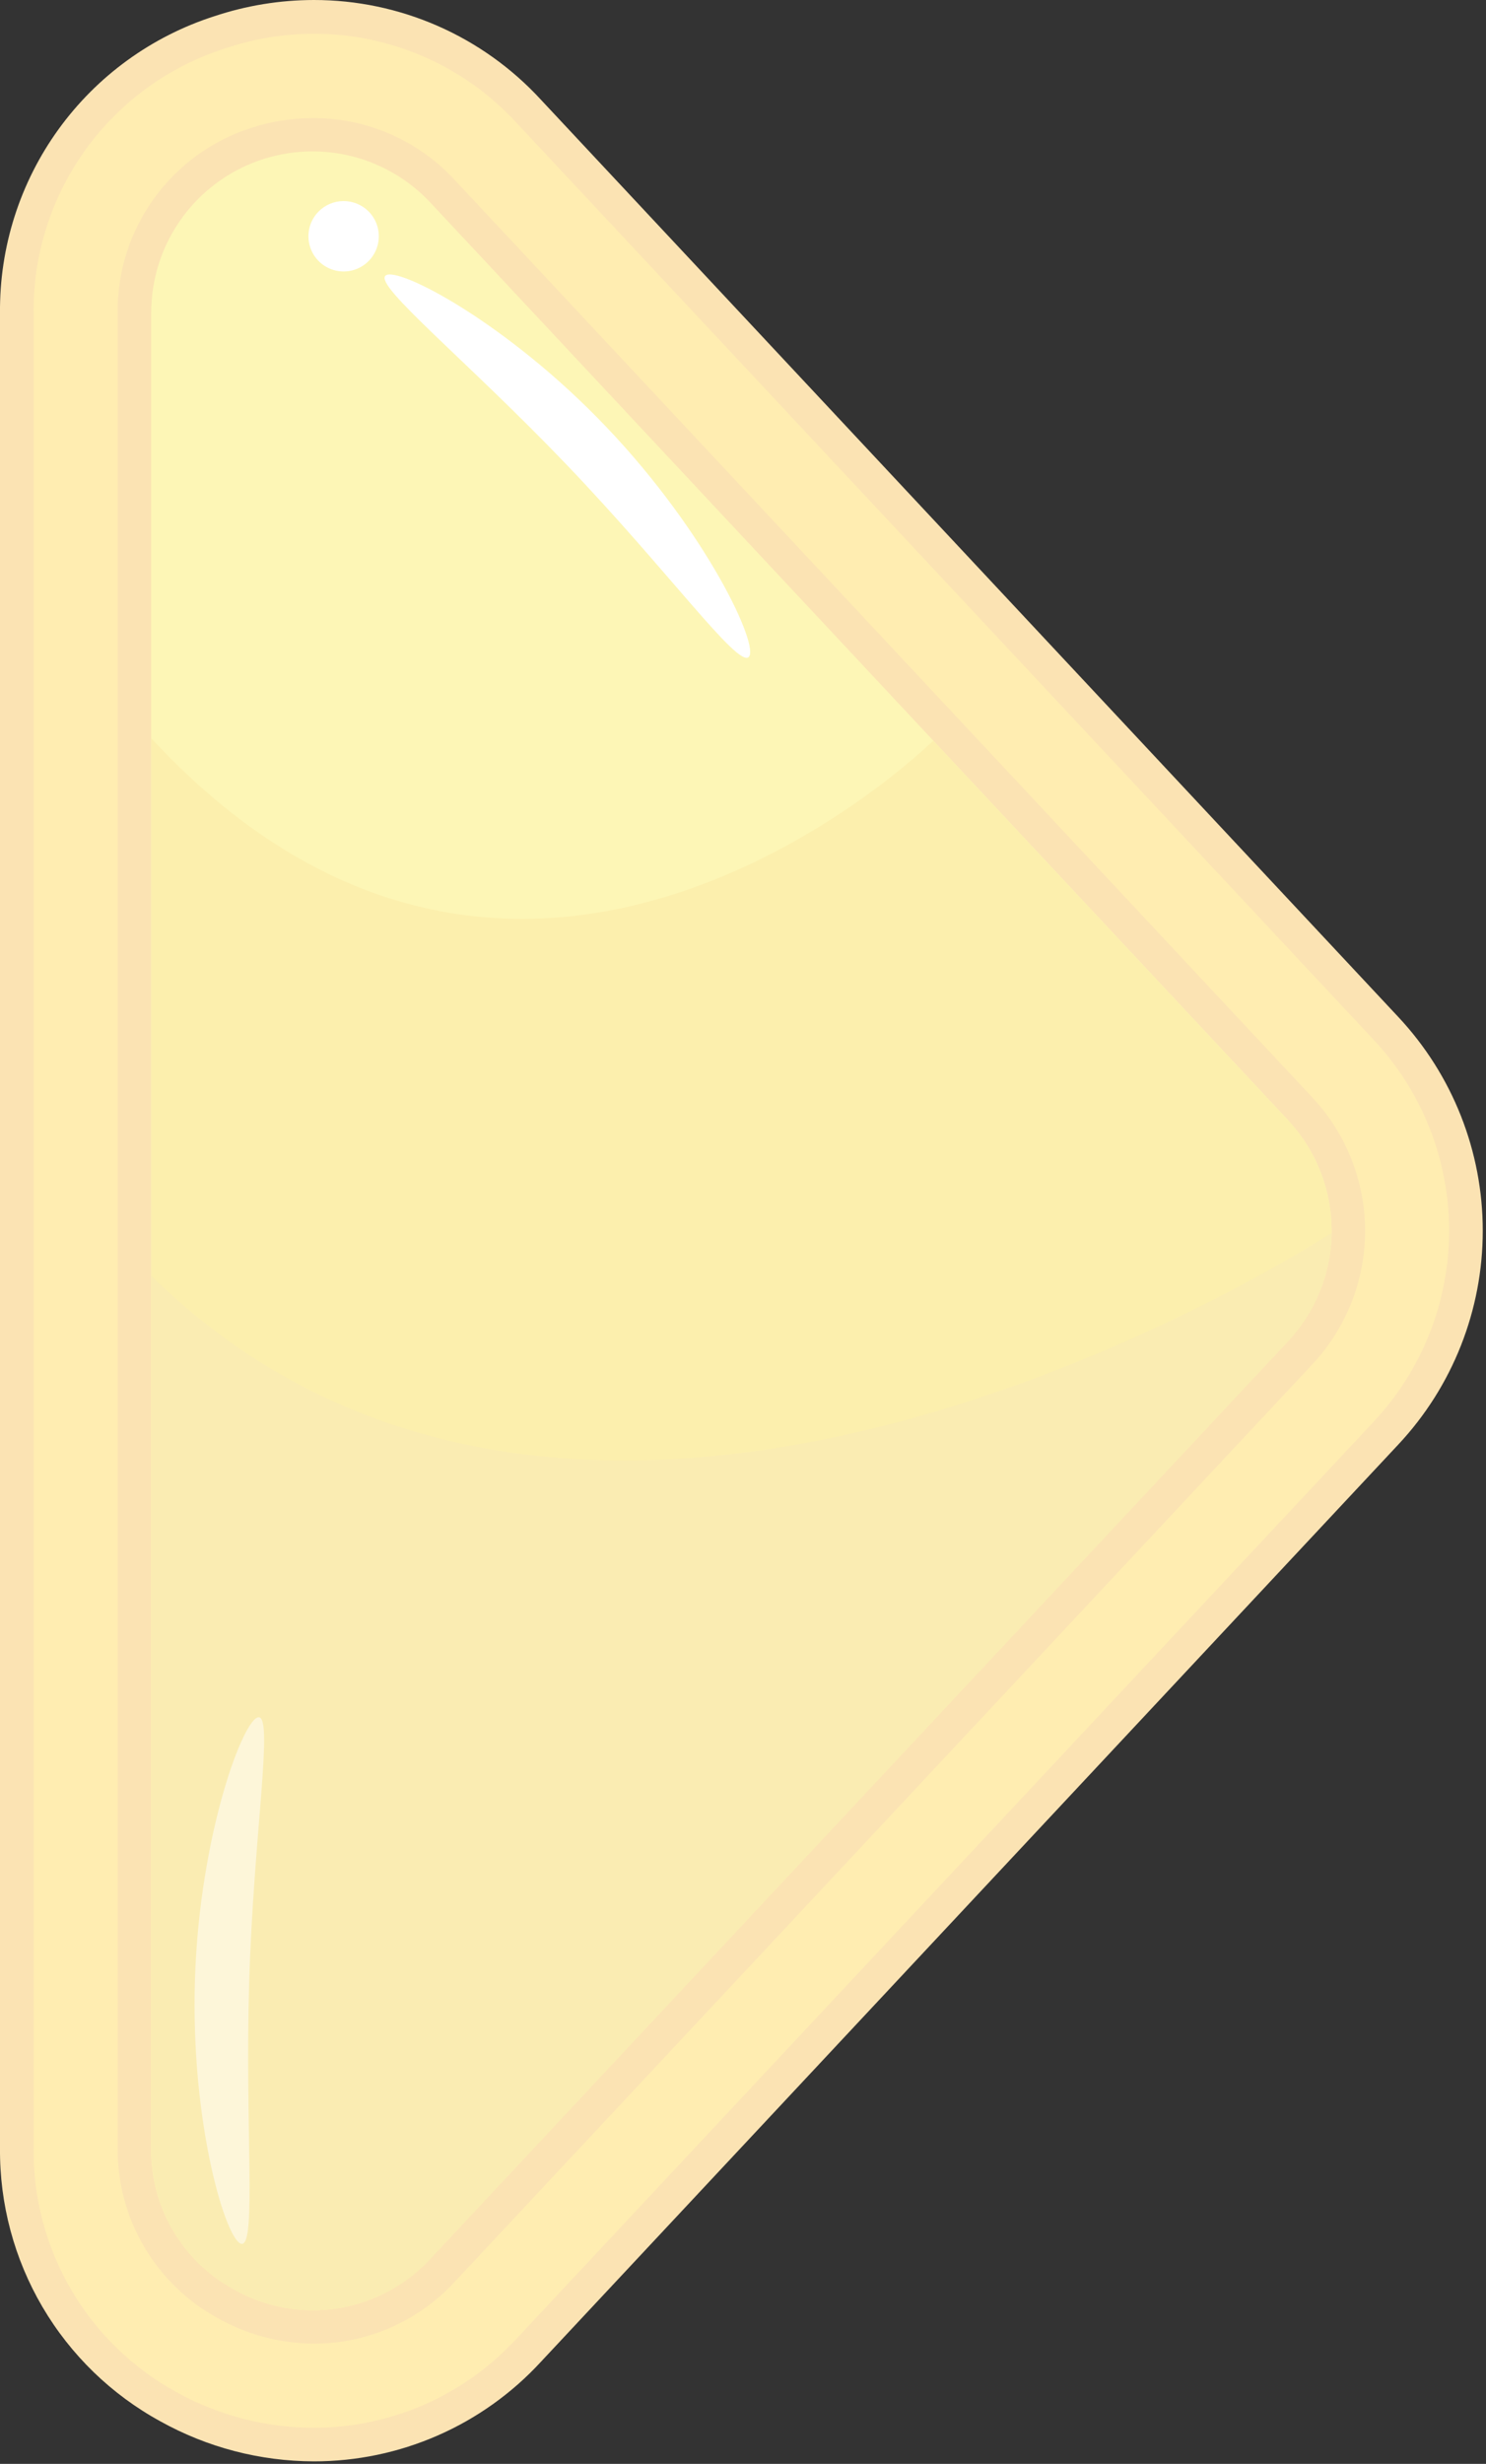 <svg width="201" height="333" viewBox="0 0 201 333" fill="none" xmlns="http://www.w3.org/2000/svg">
<rect x="0" y="0" width="201" height="333" fill="#333333" stroke="none"/>
<g clip-path="url(#clip0_3_2)">
<path d="M42.45 332.66C48.219 332.666 53.926 331.475 59.21 329.161C64.495 326.848 69.242 323.463 73.15 319.22L189.15 195.22C196.482 187.391 200.562 177.066 200.562 166.34C200.562 155.614 196.482 145.289 189.15 137.46L73.15 13.46C69.243 9.214 64.497 5.825 59.213 3.508C53.928 1.191 48.22 -0.004 42.45 8.52007e-06C37.878 0.006 33.337 0.746 29 2.19C20.516 4.907 13.123 10.269 7.905 17.489C2.687 24.71 -0.083 33.411 -2.14501e-05 42.32V290.32C-0.064 297.862 1.919 305.28 5.739 311.784C9.559 318.288 15.072 323.633 21.69 327.25C28.04 330.783 35.183 332.644 42.45 332.66Z" fill="#FBE3B3"/>
<path d="M42.45 328.12C47.595 328.122 52.685 327.056 57.398 324.991C62.111 322.925 66.344 319.905 69.83 316.12L185.83 192.12C192.372 185.13 196.011 175.914 196.011 166.34C196.011 156.766 192.372 147.55 185.83 140.56L69.83 16.56C66.343 12.774 62.108 9.752 57.394 7.687C52.679 5.621 47.587 4.556 42.44 4.56C38.342 4.571 34.272 5.246 30.39 6.56C22.832 8.986 16.247 13.765 11.596 20.198C6.946 26.631 4.474 34.382 4.54 42.32V290.32C4.475 297.057 6.24 303.686 9.648 309.498C13.056 315.31 17.979 320.087 23.89 323.32C29.572 326.462 35.957 328.113 42.45 328.12Z" fill="#FFEDB1"/>
<path d="M42.45 316.76C46.039 316.753 49.589 316.004 52.874 314.558C56.16 313.112 59.11 311.002 61.54 308.36L177.54 184.36C182.104 179.477 184.643 173.043 184.643 166.36C184.643 159.677 182.104 153.243 177.54 148.36L61.54 24.36C59.11 21.718 56.16 19.608 52.874 18.162C49.589 16.716 46.039 15.967 42.45 15.96C39.581 15.947 36.728 16.392 34 17.28C28.71 18.969 24.1 22.307 20.845 26.806C17.59 31.305 15.86 36.727 15.91 42.28V290.28C15.874 294.975 17.11 299.593 19.486 303.643C21.863 307.692 25.293 311.023 29.41 313.28C33.392 315.525 37.879 316.723 42.45 316.76Z" fill="#FBE3B3"/>
<path d="M174.24 151.41L58.24 27.41C55.252 24.2 51.365 21.965 47.088 20.997C42.811 20.029 38.341 20.372 34.262 21.981C30.182 23.591 26.683 26.392 24.219 30.02C21.755 33.648 20.442 37.935 20.45 42.32V290.32C20.4 294.212 21.411 298.044 23.376 301.404C25.34 304.764 28.184 307.525 31.6 309.39C35.851 311.814 40.798 312.725 45.634 311.973C50.469 311.221 54.906 308.851 58.22 305.25L174.22 181.25C178.005 177.204 180.111 171.871 180.111 166.33C180.111 160.79 178.005 155.456 174.22 151.41H174.24Z" fill="#FDF6B6"/>
<path d="M126.23 100.1L174.23 151.41C178.015 155.456 180.121 160.79 180.121 166.33C180.121 171.871 178.015 177.204 174.23 181.25L58.23 305.25C54.916 308.851 50.479 311.221 45.644 311.973C40.808 312.725 35.861 311.814 31.61 309.39C28.197 307.527 25.355 304.769 23.391 301.413C21.426 298.056 20.413 294.229 20.46 290.34V99.78C71.19 154.51 126.23 100.1 126.23 100.1Z" fill="#FCEFAD"/>
<path d="M180.12 166.62C180.056 172.06 177.958 177.279 174.24 181.25L58.24 305.25C54.926 308.851 50.489 311.221 45.654 311.973C40.818 312.725 35.871 311.815 31.62 309.39C28.207 307.527 25.365 304.769 23.401 301.413C21.436 298.057 20.423 294.229 20.47 290.34V172.44C81 231.79 180.12 166.62 180.12 166.62Z" fill="#FAECB2"/>
<path d="M52.14 37.26C50.66 38.67 63.14 48.7 76.76 62.93C90.38 77.16 99.76 90.21 101.27 88.8C102.78 87.39 95.67 72.07 82.1 57.8C68.53 43.53 53.61 35.85 52.14 37.26Z" fill="white"/>
<path opacity="0.5" d="M32.71 303.27C34.71 303.33 33.11 287.37 33.71 267.71C34.31 248.05 37 232.16 35 232.09C33 232.02 27 247.82 26.37 267.48C25.74 287.14 30.67 303.2 32.71 303.27Z" fill="white"/>
<path d="M43.08 28.6C42.421 29.272 41.977 30.124 41.802 31.049C41.628 31.974 41.731 32.929 42.1 33.795C42.468 34.661 43.085 35.398 43.872 35.913C44.659 36.429 45.581 36.7 46.522 36.691C47.463 36.683 48.38 36.396 49.158 35.866C49.936 35.337 50.539 34.589 50.892 33.717C51.245 32.844 51.332 31.887 51.141 30.966C50.95 30.044 50.49 29.2 49.82 28.54C48.918 27.655 47.701 27.165 46.438 27.176C45.174 27.187 43.966 27.699 43.08 28.6Z" fill="white"/>
</g>
<defs>
<clipPath id="clip0_3_2">
<rect width="200.58" height="332.66" fill="white"/>
</clipPath>
</defs>
</svg>
